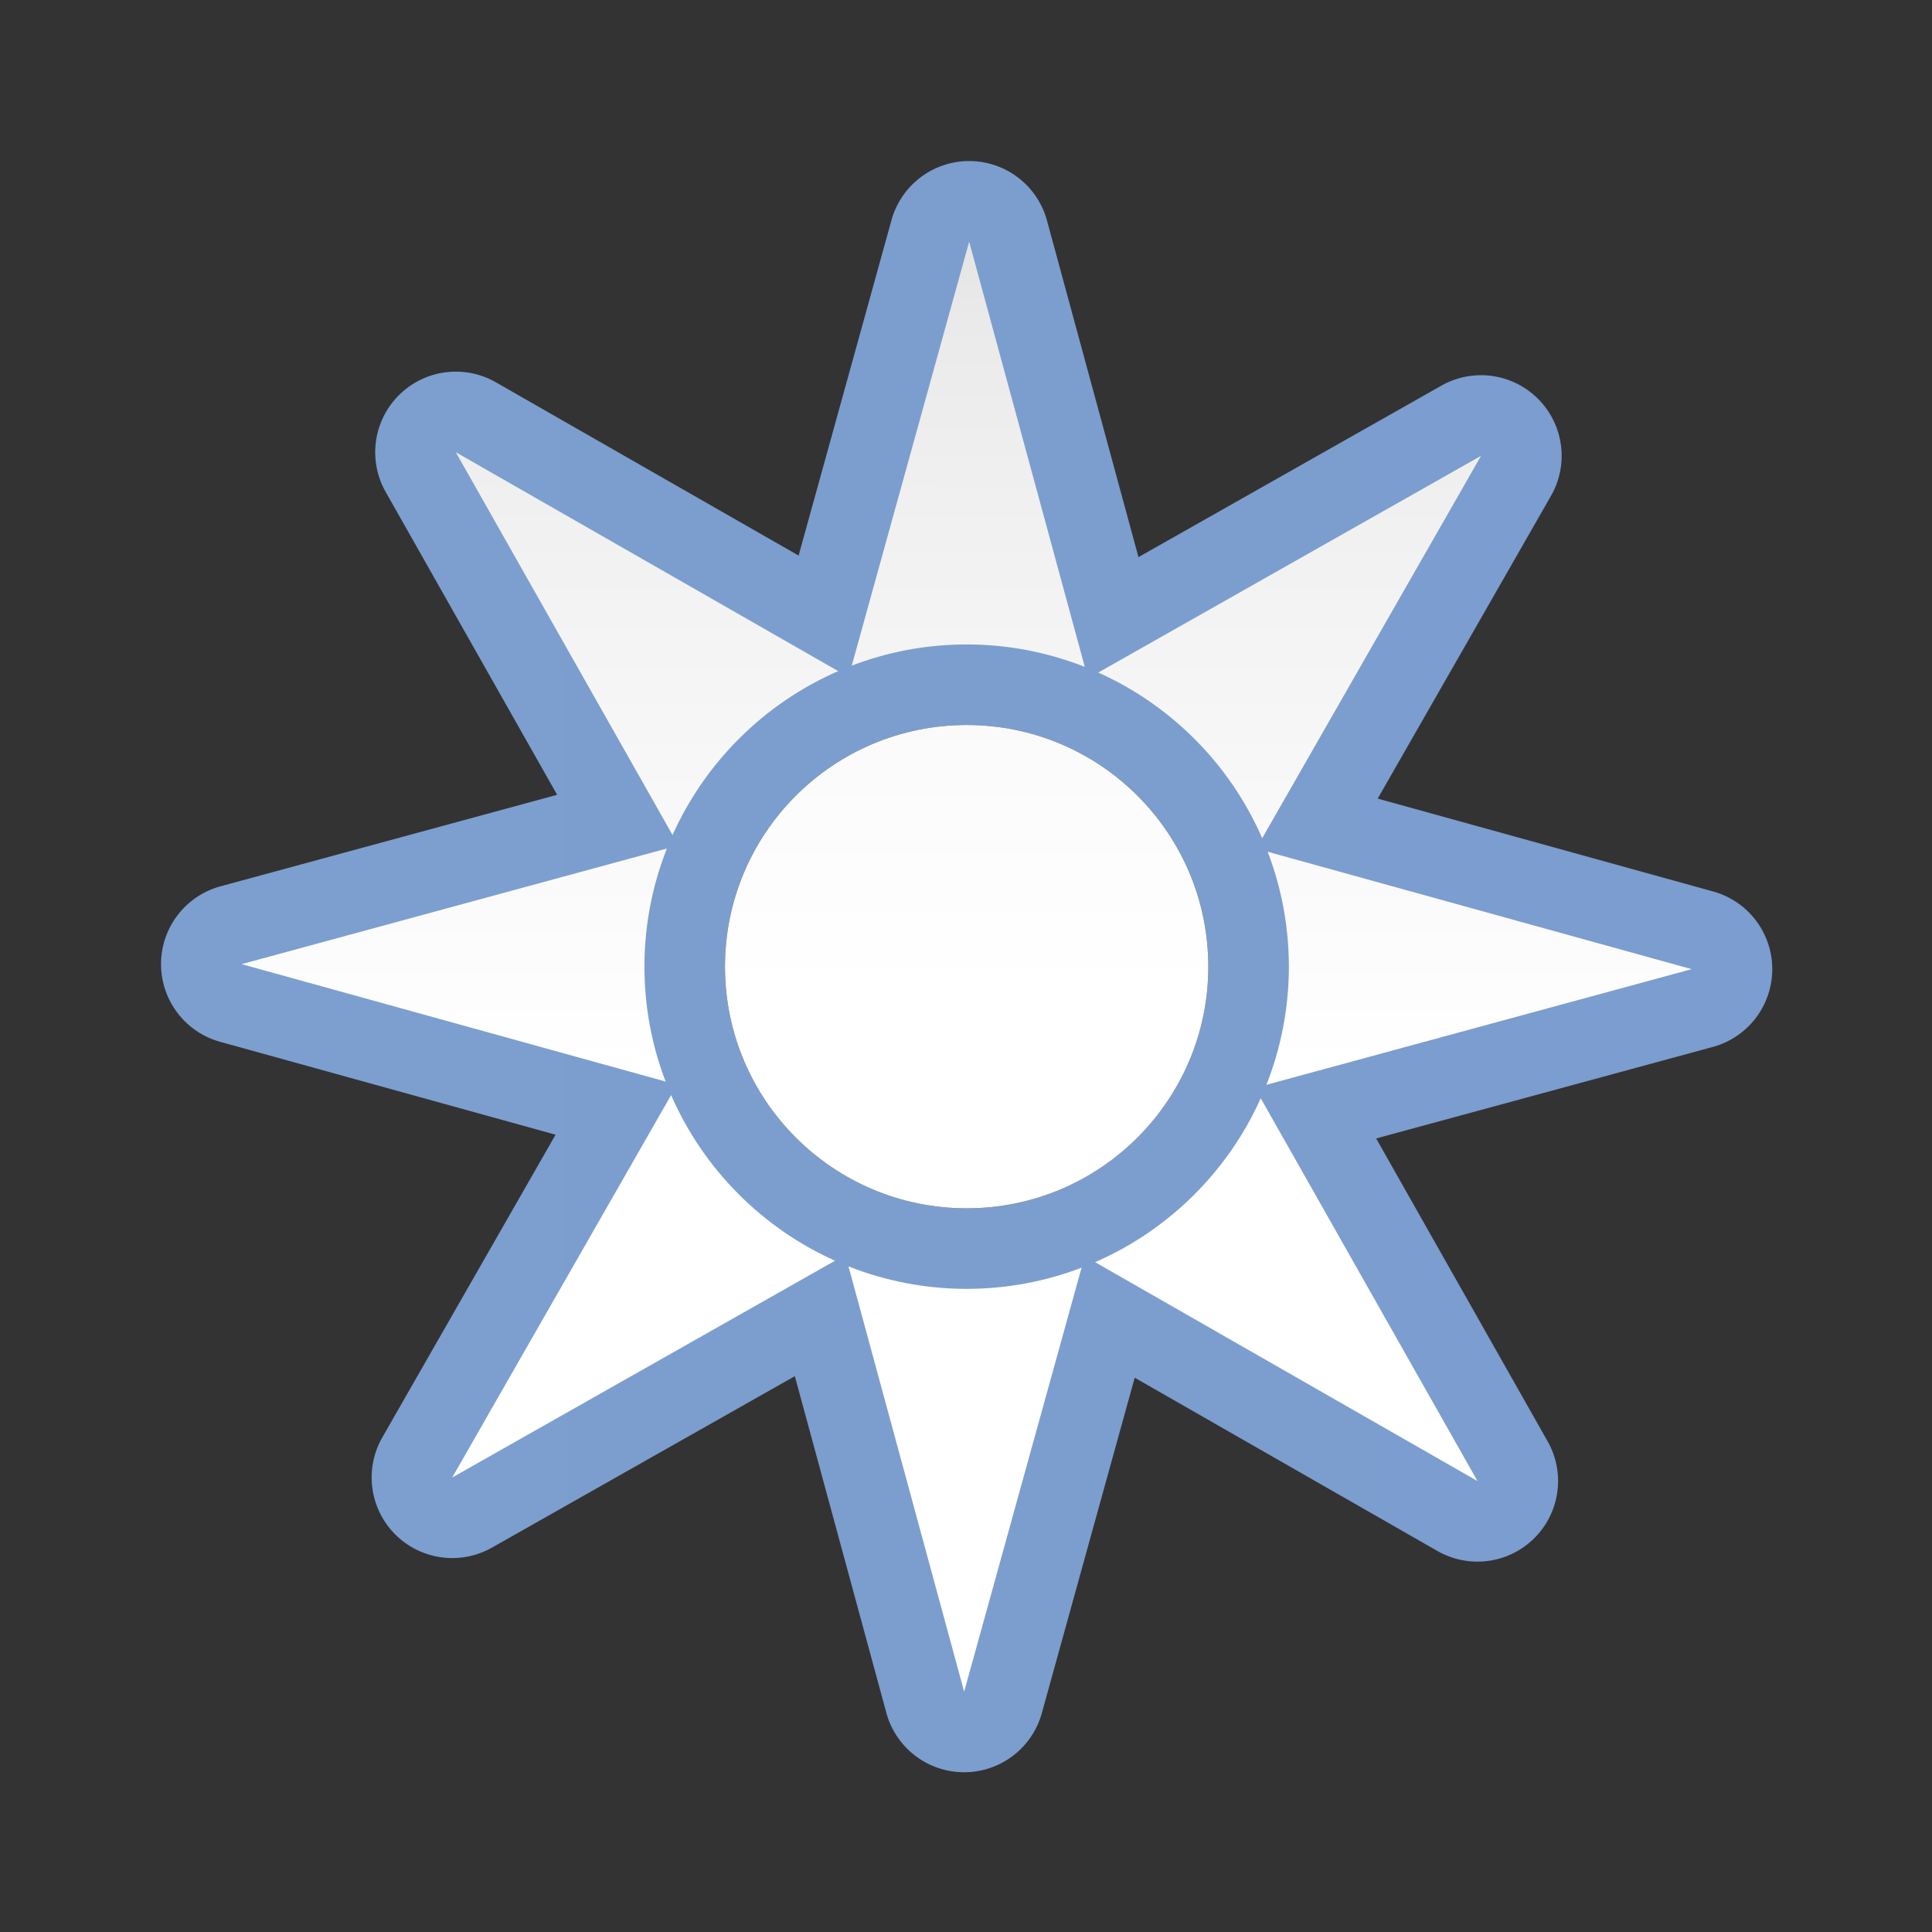 <svg height="24" viewBox="0 0 24 24" width="24" xmlns="http://www.w3.org/2000/svg" xmlns:xlink="http://www.w3.org/1999/xlink"><rect x="0" y="0" width="24" height="24" fill="#333333" stroke="none"/><linearGradient id="a"><stop offset="0" stop-color="#fff"/><stop offset=".464" stop-color="#fff"/><stop offset=".781" stop-color="#f1f1f1"/><stop offset=".906" stop-color="#eaeaea"/><stop offset="1" stop-color="#dfdfdf"/></linearGradient><linearGradient id="b" gradientTransform="matrix(.953 -.008 .008 .953 2.509 3.553)" gradientUnits="userSpaceOnUse" x1="2.93" x2="125.07" y1="64.001" y2="64.001"><stop offset="0" stop-color="#7c9fcf"/><stop offset=".5" stop-color="#7c9ece"/><stop offset="1" stop-color="#7b9dcf"/></linearGradient><linearGradient id="c" gradientUnits="userSpaceOnUse" x1="63.999" x2="63.999" xlink:href="#a" y1="151.275" y2="-32"/><linearGradient id="d" gradientTransform="matrix(.953 -.008 .008 .953 2.509 3.553)" gradientUnits="userSpaceOnUse" x1="63.424" x2="64.522" xlink:href="#a" y1="131.176" y2="2.932"/><g transform="matrix(.172 0 0 .172 1 1)"><path d="m64.211 5.818a5.822 5.822 0 0 0 -5.639 4.266l-6.709 24.227-21.869-12.518a5.822 5.822 0 0 0 -7.955 7.92l12.385 21.877-24.312 6.609a5.822 5.822 0 0 0 -.027 11.229l24.227 6.709-12.518 21.869a5.822 5.822 0 0 0 7.92 7.955l21.877-12.385 6.609 24.312a5.822 5.822 0 0 0 11.229.027l6.709-24.227 21.869 12.518a5.822 5.822 0 0 0 7.955-7.92l-12.385-21.877 24.312-6.609a5.822 5.822 0 0 0 .027-11.229l-24.227-6.709 12.518-21.869a5.822 5.822 0 0 0 -7.92-7.955l-21.877 12.385-6.609-24.312a5.822 5.822 0 0 0 -5.59-4.293zm-.211 40.729c9.639 0 17.453 7.814 17.453 17.453-0 9.639-7.814 17.453-17.453 17.453-9.639-0-17.453-7.814-17.453-17.453 0-9.639 7.814-17.453 17.453-17.453z" fill="url(#b)"/><path d="m64.182 11.639-8.479 30.619c2.578-.984 5.373-1.529 8.297-1.529 3.013 0 5.89.579 8.533 1.621zm-37.078 15.207 15.656 27.648c2.369-5.285 6.648-9.524 11.963-11.838zm74.051.258-27.648 15.656c5.285 2.369 9.524 6.648 11.838 11.963zm-58.805 28.363-30.711 8.352 30.619 8.479c-.984-2.578-1.529-5.373-1.529-8.297 0-3.013.579-5.89 1.621-8.533zm43.393.236c.984 2.578 1.529 5.373 1.529 8.297-0 3.013-.579 5.89-1.621 8.533l30.711-8.352zm-43.086 17.574-15.811 27.619 27.648-15.656c-5.285-2.369-9.524-6.648-11.838-11.963zm42.584.229c-2.369 5.285-6.648 9.524-11.963 11.838l27.619 15.811zm-29.773 12.145 8.352 30.711 8.479-30.619c-2.578.984-5.373 1.529-8.297 1.529-3.013-0-5.89-.579-8.533-1.621z" fill="url(#d)"/><path d="m64 46.547c-9.639 0-17.453 7.814-17.453 17.453 0 9.639 7.814 17.453 17.453 17.453 9.639-0 17.453-7.814 17.453-17.453-0-9.639-7.814-17.453-17.453-17.453z" fill="url(#c)"/></g></svg>